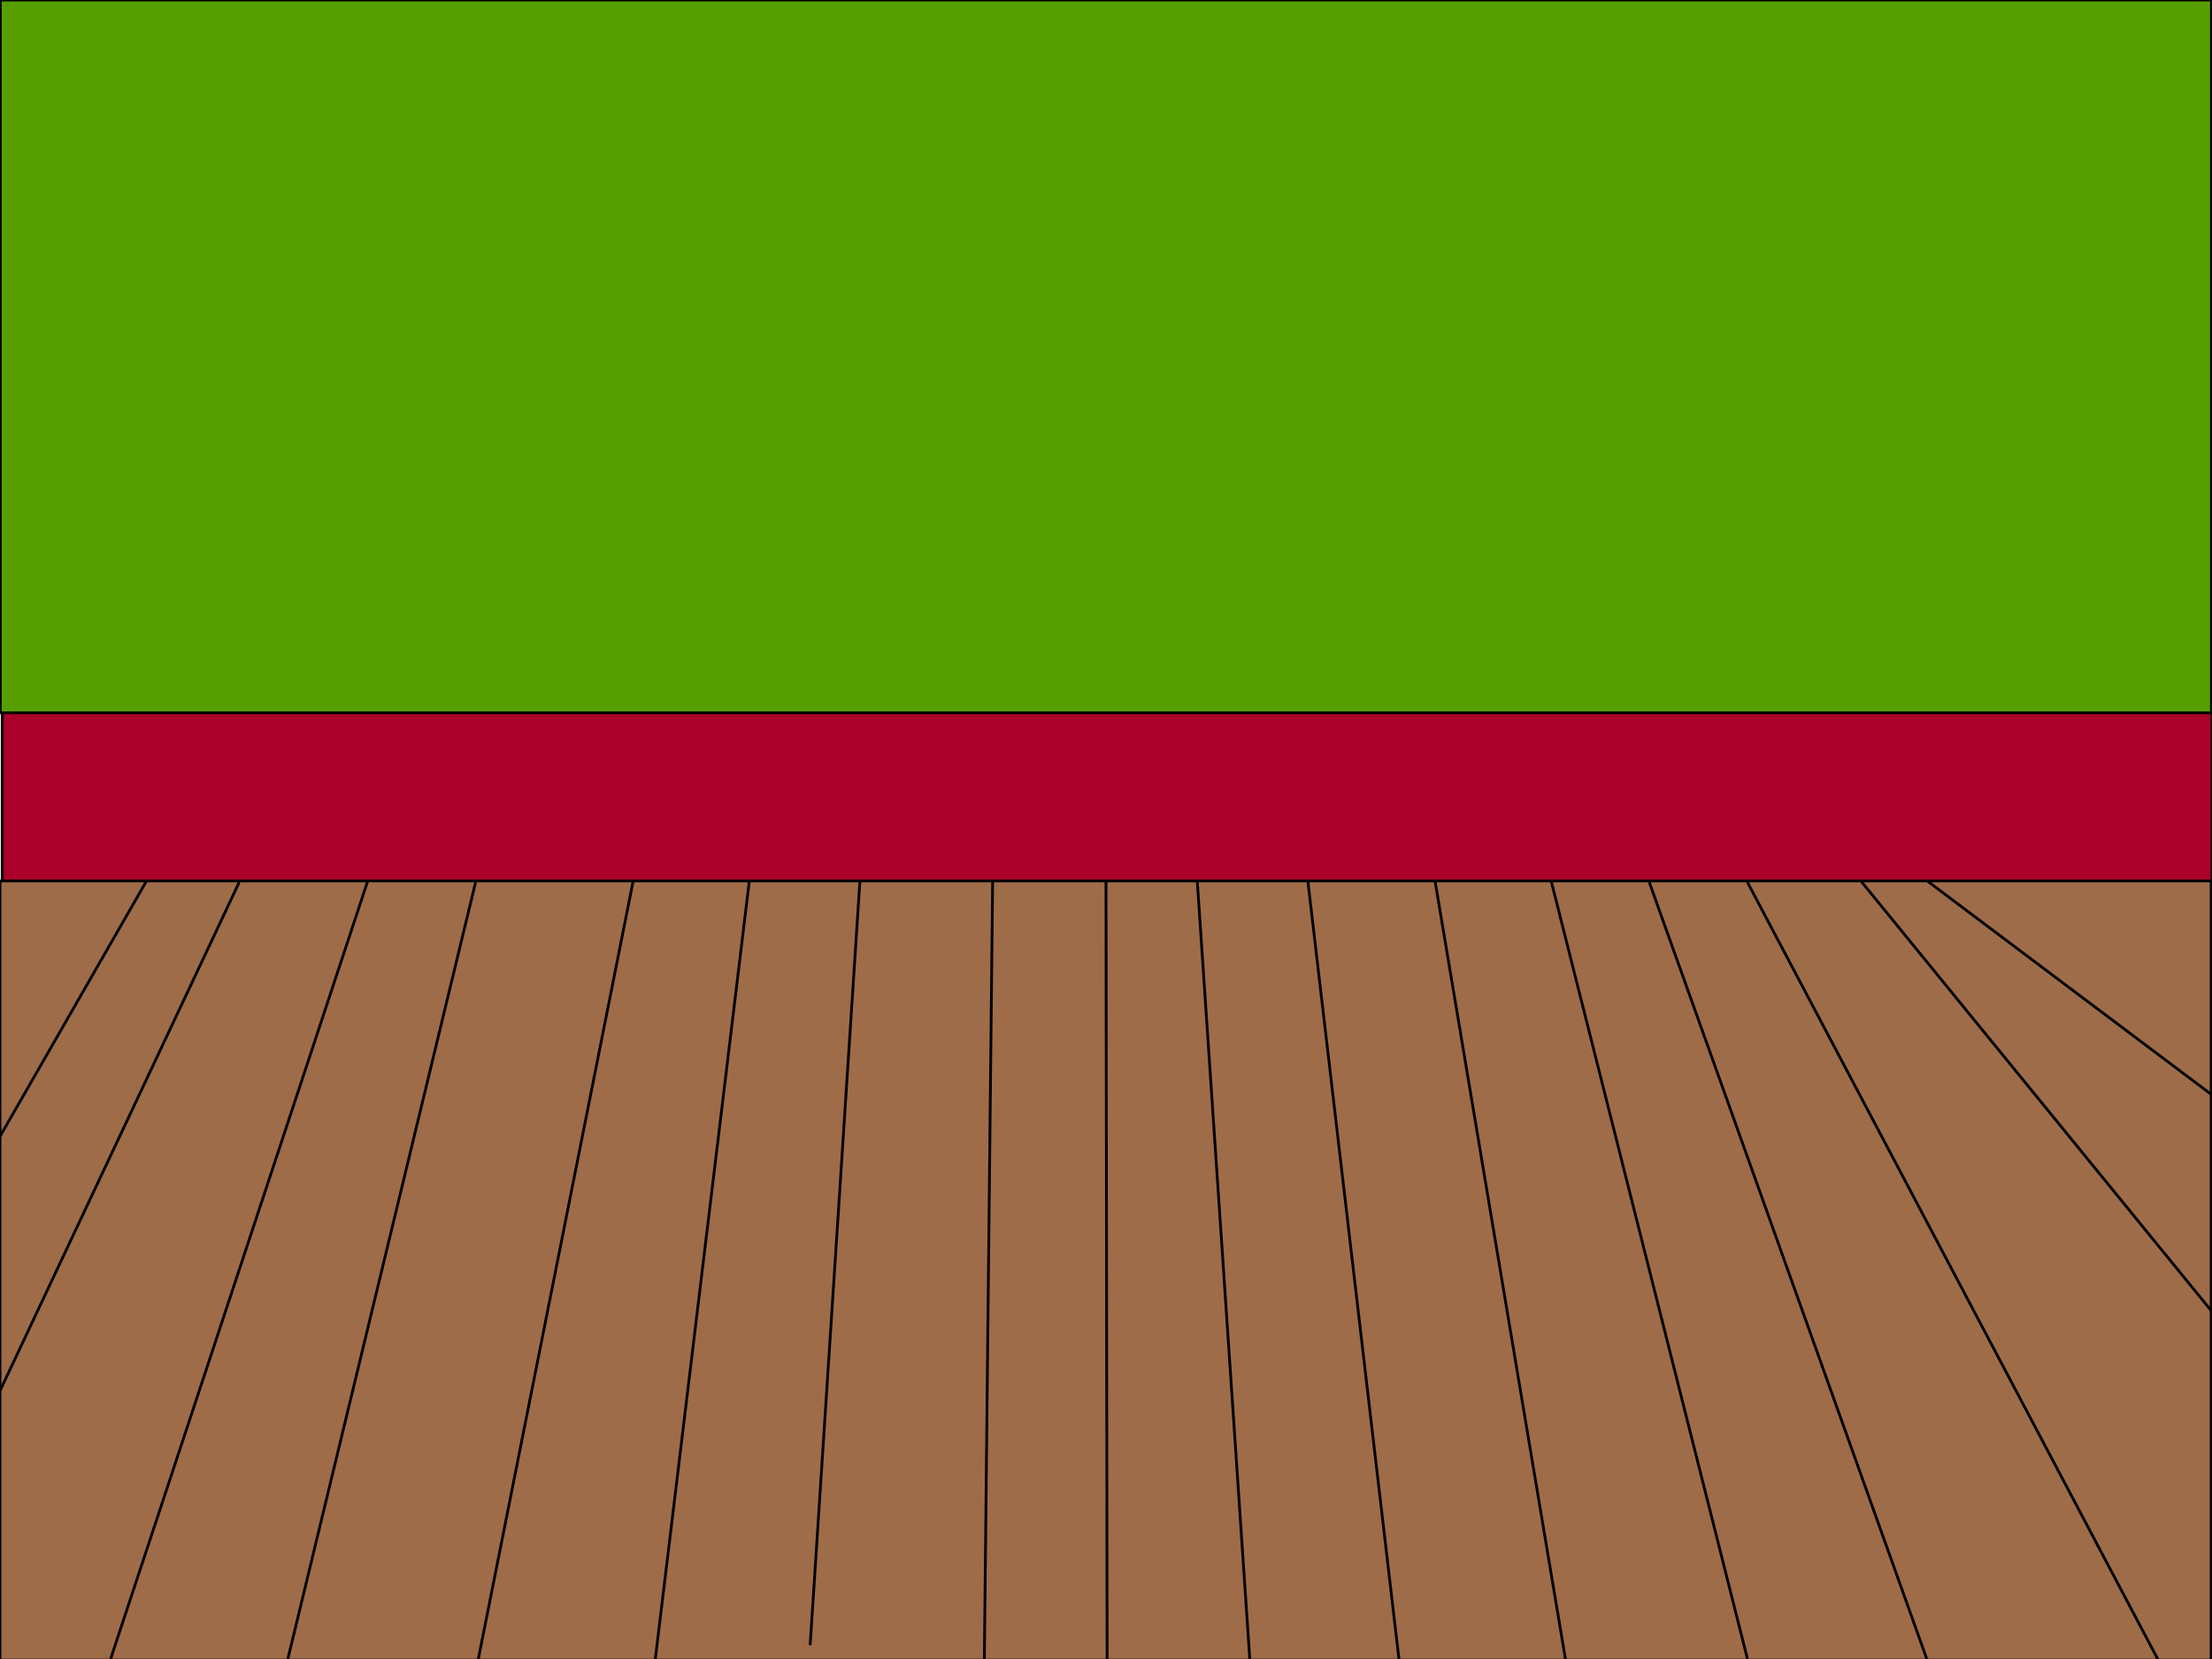 <?xml version="1.0" encoding="utf-8"?>
<!-- Generator: Adobe Illustrator 18.0.0, SVG Export Plug-In . SVG Version: 6.00 Build 0)  -->
<!DOCTYPE svg PUBLIC "-//W3C//DTD SVG 1.1//EN" "http://www.w3.org/Graphics/SVG/1.1/DTD/svg11.dtd">
<svg version="1.1" id="Layer_1" xmlns="http://www.w3.org/2000/svg" xmlns:xlink="http://www.w3.org/1999/xlink" x="0px" y="0px"
	 viewBox="0 0 800 600" enable-background="new 0 0 800 600" xml:space="preserve">
<rect x="0.8" y="257.1" fill="#AA002A" stroke="#000000" stroke-miterlimit="10" width="799.2" height="62.1"/>
<rect x="0.1" fill="#579F00" stroke="#000000" stroke-miterlimit="10" width="799.7" height="257.8"/>
<rect y="318.6" fill="#9F6C49" stroke="#000000" stroke-miterlimit="10" width="799.7" height="281.8"/>
<line fill="none" stroke="#000000" stroke-miterlimit="10" x1="400" y1="318.6" x2="400.4" y2="600"/>
<line fill="none" stroke="#000000" stroke-miterlimit="10" x1="53" y1="318.6" x2="0" y2="411"/>
<line fill="none" stroke="#000000" stroke-miterlimit="10" x1="229" y1="318.6" x2="172" y2="605"/>
<line fill="none" stroke="#000000" stroke-miterlimit="10" x1="133" y1="318.6" x2="40" y2="600"/>
<line fill="none" stroke="#000000" stroke-miterlimit="10" x1="311" y1="318.6" x2="293" y2="595"/>
<line fill="none" stroke="#000000" stroke-miterlimit="10" x1="359" y1="318.6" x2="356" y2="600"/>
<line fill="none" stroke="#000000" stroke-miterlimit="10" x1="271" y1="318.6" x2="237" y2="600"/>
<line fill="none" stroke="#000000" stroke-miterlimit="10" x1="172" y1="319.1" x2="104" y2="600.4"/>
<line fill="none" stroke="#000000" stroke-miterlimit="10" x1="86.5" y1="319.1" x2="0" y2="503"/>
<line fill="none" stroke="#000000" stroke-miterlimit="10" x1="697" y1="318.6" x2="800" y2="396"/>
<line fill="none" stroke="#000000" stroke-miterlimit="10" x1="561" y1="318.6" x2="632" y2="600"/>
<line fill="none" stroke="#000000" stroke-miterlimit="10" x1="632" y1="319.1" x2="783" y2="605"/>
<line fill="none" stroke="#000000" stroke-miterlimit="10" x1="473" y1="318.6" x2="506" y2="600.4"/>
<line fill="none" stroke="#000000" stroke-miterlimit="10" x1="433" y1="318.6" x2="452" y2="600"/>
<line fill="none" stroke="#000000" stroke-miterlimit="10" x1="519" y1="318.6" x2="567" y2="605"/>
<line fill="none" stroke="#000000" stroke-miterlimit="10" x1="596.5" y1="319.1" x2="697" y2="600.4"/>
<line fill="none" stroke="#000000" stroke-miterlimit="10" x1="673" y1="318.6" x2="799.7" y2="474"/>
<line fill="none" stroke="#000000" stroke-miterlimit="10" x1="966" y1="474" x2="1092.7" y2="629.4"/>
</svg>
